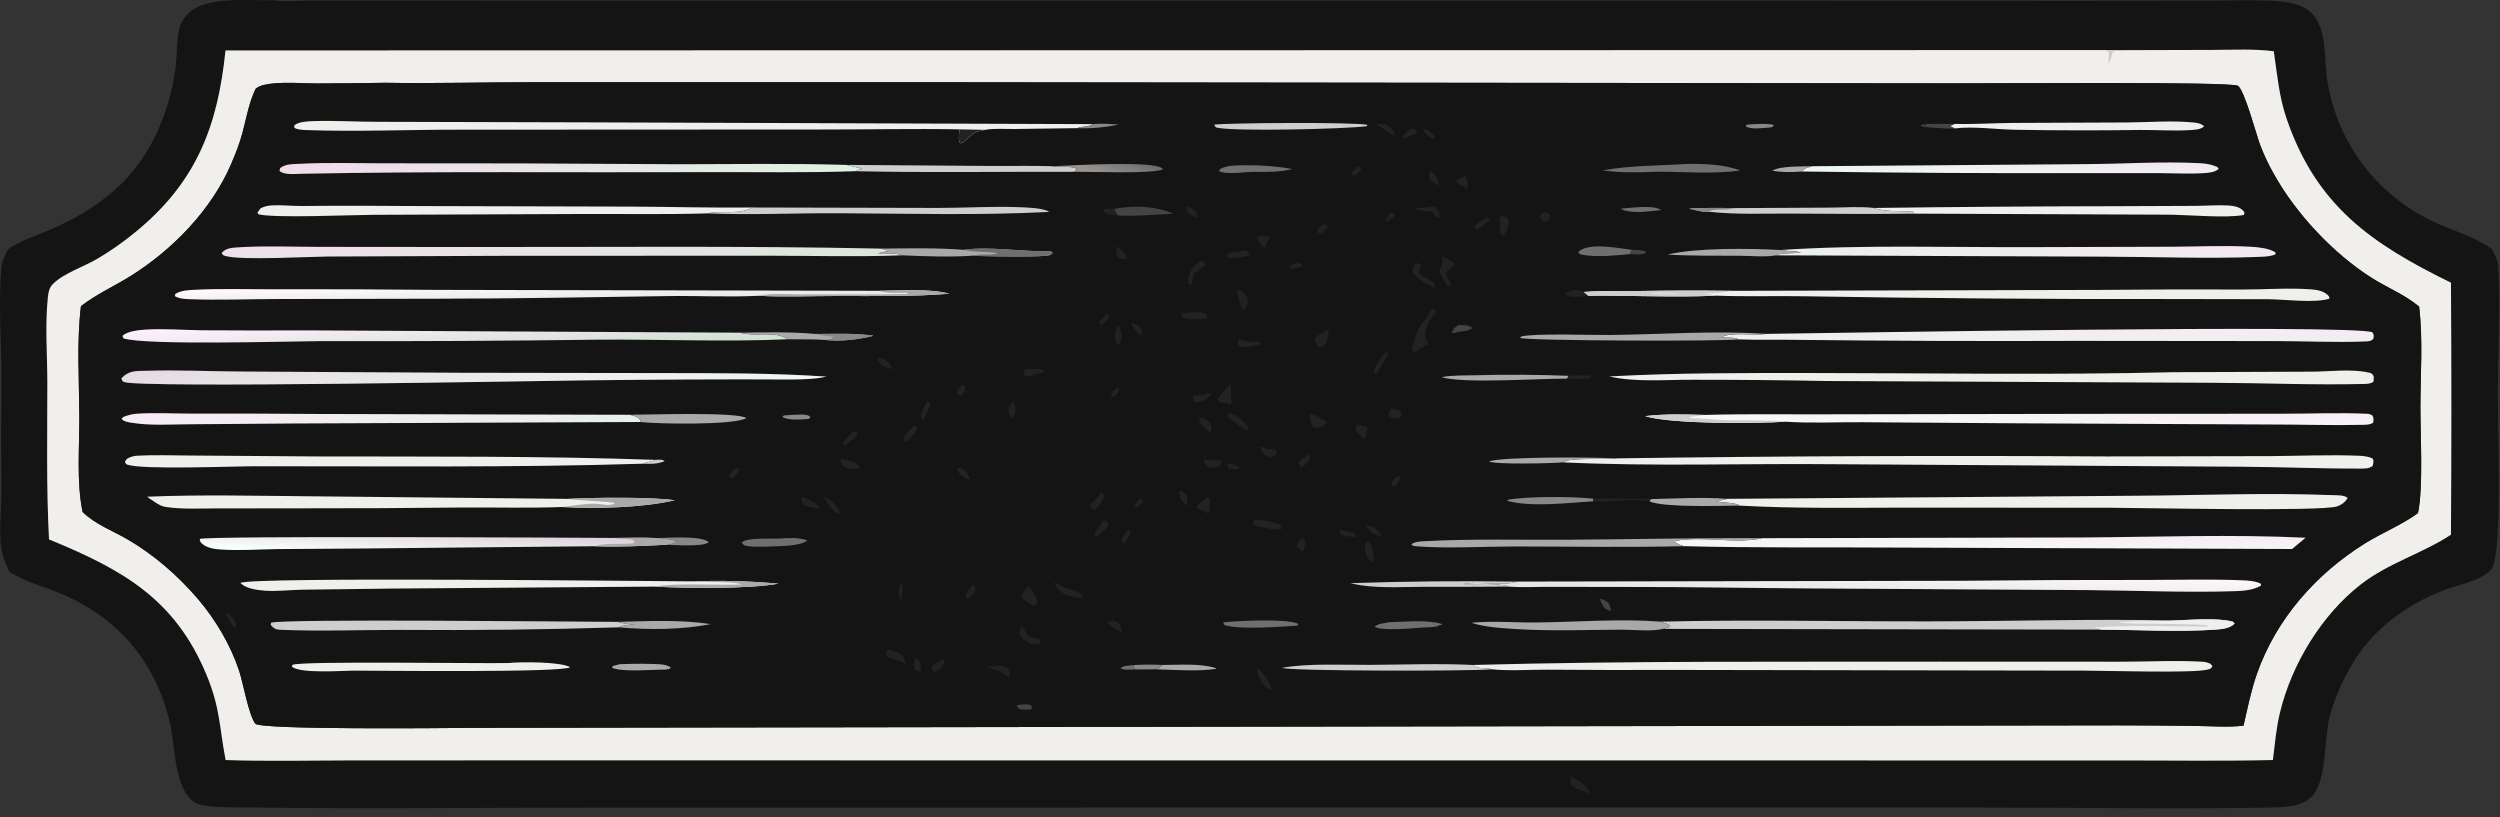 <svg width="208" height="68" viewBox="0 0 208 68" fill="none" xmlns="http://www.w3.org/2000/svg">
<rect x="0" y="0" width="208" height="68" fill="#333333" stroke="none"/>
<path d="M22.74 0.02C23.771 0.161 24.931 0.046 25.974 0.039L31.761 0.046L55.044 0.049L142.515 0.055L173.221 0.065L183.528 0.054C185.379 0.051 187.255 -0.017 189.104 0.07C190.049 0.115 191.218 0.255 192.009 0.823C193.712 2.046 193.334 4.964 193.648 6.815C194.479 11.883 197.748 16.217 202.392 18.408C204.024 19.19 205.855 19.664 207.335 20.721C207.588 21.217 207.821 21.65 207.856 22.216C208.06 25.478 207.828 29.229 207.825 32.553C207.82 36.499 208.035 40.757 207.787 44.674C207.749 45.28 207.625 46.981 207.247 47.409C206.47 48.287 204.561 48.655 203.493 49.047C200.417 50.176 197.541 52.24 195.815 55.071C194.944 56.5 194.221 58.1 193.808 59.725C193.343 61.556 193.631 64.825 192.379 66.222C191.502 67.2 189.997 67.132 188.799 67.191C180.789 67.33 172.756 67.181 164.743 67.189L109.197 67.188L49.385 67.193C39.864 67.189 30.327 67.319 20.808 67.18C19.856 67.166 16.988 67.249 16.225 66.781C14.499 65.72 14.573 62.094 14.163 60.268C13.048 55.297 10.049 51.6 5.397 49.534C3.867 48.854 2.204 48.469 0.78 47.568C0.6 47.175 0.4 46.763 0.27 46.35C-0.187 44.895 0.112 42.69 0.108 41.148C0.09 37.801 0.091 34.454 0.113 31.107C0.11 28.275 -0.141 25.03 0.116 22.246C0.168 21.686 0.424 21.219 0.682 20.727C1.615 20.062 2.8 19.681 3.856 19.243C5.967 18.366 7.806 17.331 9.536 15.815C12.458 13.257 14.061 9.502 14.598 5.719C14.754 4.618 14.659 3.384 14.937 2.32C15.054 1.871 15.293 1.509 15.609 1.174C17.073 -0.379 20.743 0.078 22.74 0.02ZM4.078 44.877C10.155 47.373 14.537 49.795 17.165 56.106C18.333 58.91 18.236 60.441 18.772 63.235C22.18 63.349 25.605 63.274 29.015 63.265L44.215 63.261L91.616 63.264L155.857 63.268L176.822 63.268C180.913 63.27 185.015 63.329 189.103 63.233C189.269 61.906 189.382 60.56 189.699 59.259C190.675 55.253 193.149 51.166 196.417 48.624C198.724 46.83 201.509 46.067 203.919 44.487C203.964 37.498 203.964 30.509 203.92 23.519C197.281 20.271 192.721 17.115 190.239 9.861C189.605 8.009 189.464 6.177 189.176 4.262C187.528 4.055 185.79 4.149 184.13 4.152L176.207 4.175L175.204 4.165L18.761 4.199C18.116 10.539 16.314 15.192 11.263 19.313C10.254 20.146 9.18 20.898 8.051 21.56C6.954 22.198 5.261 22.752 4.389 23.645C4.073 23.969 4.019 24.382 3.975 24.812C3.743 27.097 3.94 29.583 3.94 31.886C3.939 36.209 3.85 40.558 4.078 44.877Z" fill="#151415"/>
<path d="M18.761 4.199L175.204 4.165L176.208 4.175L184.13 4.152C185.79 4.149 187.528 4.055 189.176 4.262C189.464 6.177 189.605 8.009 190.239 9.861C192.721 17.115 197.281 20.271 203.92 23.519C203.964 30.509 203.964 37.498 203.919 44.487C201.509 46.067 198.724 46.83 196.417 48.624C193.149 51.166 190.675 55.253 189.699 59.259C189.382 60.56 189.269 61.906 189.104 63.233C185.015 63.329 180.913 63.27 176.822 63.269L155.857 63.268L91.616 63.264L44.215 63.261L29.015 63.265C25.605 63.274 22.18 63.349 18.772 63.235C18.236 60.441 18.333 58.91 17.165 56.106C14.537 49.795 10.155 47.373 4.078 44.877C3.85 40.558 3.939 36.209 3.94 31.886C3.94 29.583 3.743 27.097 3.976 24.812C4.019 24.382 4.073 23.969 4.389 23.645C5.261 22.752 6.954 22.198 8.051 21.56C9.18 20.898 10.254 20.146 11.263 19.313C16.314 15.192 18.116 10.539 18.761 4.199ZM6.733 25.474C6.373 28.451 6.586 31.642 6.601 34.644C6.613 37.189 6.354 40.107 6.872 42.594C7.931 43.633 9.32 44.127 10.583 44.859C12.789 46.137 14.79 47.878 16.447 49.809C17.93 51.537 19.196 53.678 19.905 55.84C20.231 56.831 20.686 59.475 21.243 60.21C21.636 60.73 36.993 60.58 39.016 60.559L176.246 60.35C178.413 60.353 180.579 60.369 182.745 60.399C184.027 60.415 185.39 60.525 186.661 60.376C186.994 58.941 187.283 57.468 187.77 56.077C189.364 51.519 192.684 47.756 196.755 45.218C198.19 44.323 199.817 43.684 201.177 42.686C201.624 40.582 201.376 36.214 201.378 33.886C201.382 31.163 201.603 28.203 201.27 25.511C200.063 24.5 198.629 23.947 197.312 23.112C194.12 21.088 191.01 17.764 189.174 14.459C188.735 13.687 188.356 12.883 188.04 12.053C187.755 11.315 186.719 7.397 186.176 7.131C185.467 6.785 165.577 6.941 162.706 6.934L76.972 6.838L44.549 6.839C40.376 6.835 36.207 6.959 32.033 6.888C30.143 6.921 28.252 6.939 26.361 6.944C25.148 6.937 23.864 6.823 22.659 6.952C22.208 7.001 21.637 7.086 21.276 7.378C20.705 8.534 20.5 9.845 20.165 11.08C19.927 11.96 19.588 12.817 19.229 13.653C17.596 17.452 14.364 20.776 10.876 22.959C9.522 23.806 7.991 24.489 6.733 25.474Z" fill="#F0EFEC"/>
<path d="M175.204 4.165L176.208 4.175C176.051 4.228 175.901 4.298 175.75 4.363C175.726 4.736 175.557 5.065 175.409 5.401C175.432 5.057 175.45 4.713 175.463 4.368L175.204 4.165Z" fill="#D1CDCF"/>
<path d="M32.033 6.888C36.207 6.959 40.376 6.835 44.549 6.839L76.972 6.838L162.706 6.933C165.577 6.941 185.467 6.785 186.175 7.131C186.718 7.397 187.755 11.314 188.04 12.053C188.356 12.883 188.735 13.687 189.174 14.459C191.01 17.763 194.12 21.088 197.312 23.112C198.628 23.947 200.063 24.5 201.27 25.511C201.603 28.203 201.382 31.163 201.378 33.886C201.376 36.214 201.624 40.581 201.177 42.686C199.817 43.684 198.19 44.323 196.755 45.218C192.684 47.756 189.364 51.519 187.77 56.077C187.283 57.468 186.994 58.941 186.661 60.376C185.39 60.525 184.027 60.415 182.745 60.399C180.579 60.369 178.413 60.353 176.246 60.35L39.016 60.559C36.993 60.58 21.636 60.73 21.243 60.21C20.686 59.475 20.231 56.831 19.905 55.839C19.196 53.678 17.93 51.537 16.447 49.809C14.79 47.878 12.788 46.137 10.583 44.859C9.32 44.127 7.931 43.633 6.872 42.594C6.354 40.107 6.613 37.189 6.601 34.644C6.586 31.642 6.373 28.451 6.733 25.474C7.991 24.489 9.522 23.806 10.876 22.959C14.364 20.776 17.596 17.452 19.229 13.653C19.588 12.817 19.927 11.96 20.165 11.08C20.5 9.845 20.705 8.534 21.276 7.378C21.637 7.086 22.208 7.001 22.659 6.952C23.864 6.823 25.148 6.937 26.361 6.944C28.252 6.939 30.142 6.92 32.033 6.888ZM12.187 30.851C11.408 30.867 10.764 30.809 10.166 31.408C10.137 31.438 10.119 31.462 10.103 31.501C10.165 31.65 10.16 31.718 10.312 31.781C11.589 32.31 44.825 31.688 48.772 31.644C54.512 31.581 60.264 31.538 66.004 31.574C66.926 31.549 67.86 31.545 68.763 31.334C64.21 31.024 59.61 31.049 55.047 31.04L38.354 31.015L20.034 30.912C17.429 30.898 14.789 30.767 12.187 30.851ZM125.571 48.802C126.649 48.892 127.788 48.822 128.872 48.825L135.463 48.835C140.536 48.825 145.613 48.926 150.686 48.957L173.723 49.097C177.82 49.13 181.969 49.317 186.059 49.181C186.727 49.159 187.534 49.072 188.114 48.719L188.095 48.566C187.601 48.32 186.996 48.3 186.452 48.278C183.942 48.179 181.405 48.248 178.893 48.25C173.742 48.242 168.593 48.266 163.443 48.321L126.269 48.391L126.234 48.401C124.812 48.794 123.186 48.332 121.743 48.595C122.879 48.641 124.511 48.461 125.571 48.802ZM162.602 10.312C161.816 10.303 161.03 10.302 160.243 10.308L160.158 10.578L160.028 10.549L160.011 10.334L159.903 10.513L159.901 10.356L159.794 10.454L160.019 10.533L160.025 10.315L160.09 10.304L160.19 10.563C160.983 10.625 161.841 10.707 162.635 10.684L162.239 10.494L162.602 10.312ZM105.781 57.358C105.658 56.924 105.082 55.91 104.684 55.7C104.637 55.676 104.597 55.661 104.547 55.648C104.689 56.156 105.05 57.023 105.539 57.284C105.615 57.324 105.696 57.344 105.781 57.358ZM119.392 11.508C119.212 11.172 118.929 10.903 118.557 10.787C118.511 10.772 118.464 10.763 118.417 10.755C118.598 11.055 118.789 11.395 119.158 11.486C119.235 11.505 119.313 11.509 119.392 11.508ZM76.15 54.819C76.083 55.181 76.019 55.349 76.159 55.703C76.288 55.761 76.421 55.831 76.556 55.873C76.585 55.553 76.619 55.305 76.452 55.014L76.15 54.819ZM134.018 50.808C133.986 50.507 133.938 50.258 133.683 50.065C133.524 49.944 133.311 49.853 133.111 49.833C133.246 50.167 133.381 50.574 133.738 50.727C133.828 50.766 133.922 50.789 134.018 50.808ZM80.694 39.871C80.576 39.574 80.385 39.189 80.076 39.055C80.012 39.027 79.945 39.008 79.879 38.99C79.857 38.984 79.836 38.977 79.815 38.971C79.772 38.959 79.729 38.95 79.684 38.942C79.759 39.267 79.793 39.401 80.084 39.604C80.24 39.713 80.512 39.828 80.694 39.871ZM92.131 51.76C92.333 51.977 92.936 52.506 93.228 52.521C93.259 52.522 93.274 52.521 93.303 52.519C93.258 52.194 93.206 52.032 92.966 51.804C92.654 51.679 92.457 51.69 92.131 51.76ZM92.98 27.154C92.849 27.586 92.7 28.104 92.916 28.531L93.121 28.619C93.29 28.238 93.356 27.871 93.197 27.472C93.147 27.343 93.102 27.227 92.98 27.154Z" fill="#151415"/>
<path d="M143.716 41.503L177.61 41.246C183.062 41.213 188.578 40.98 194.022 41.194C194.393 41.209 195.035 41.168 195.319 41.426C195.156 41.756 194.803 42.014 194.448 42.132C193.124 42.574 178.204 42.251 175.482 42.244L158.167 42.237C153.7 42.245 149.175 42.315 144.716 42.065C144.445 41.793 143.274 41.844 142.824 41.711L143.716 41.503Z" fill="#F0EFEC"/>
<path d="M134.535 38.135C148.12 37.944 161.708 37.891 175.295 37.976L188.854 37.949C191.296 37.935 193.769 37.82 196.208 37.916C196.616 37.932 197.024 37.967 197.398 38.14C197.537 38.369 197.453 38.508 197.403 38.765C197.122 38.99 196.778 38.985 196.422 38.986C193.052 38.998 189.667 38.846 186.294 38.83L152.656 38.623C145.143 38.545 137.553 38.827 130.05 38.468C130.617 38.02 133.611 38.283 134.535 38.135Z" fill="#F0EFEC"/>
<path d="M141.832 34.522C145.264 34.423 148.708 34.486 152.142 34.47L174.742 34.431L189.806 34.423C192.174 34.423 194.583 34.32 196.944 34.425C197.094 34.432 197.231 34.483 197.366 34.545C197.519 34.788 197.477 34.881 197.456 35.162C197.163 35.36 196.802 35.34 196.451 35.348C194.005 35.403 191.53 35.318 189.08 35.318L168.077 35.221L154.931 35.129C152.83 35.114 150.656 35.226 148.564 35.085C146.133 35.254 139.047 35.295 136.87 34.623C138.502 34.428 140.191 34.481 141.832 34.522Z" fill="url(#paint0_linear_8_4241)"/>
<path d="M136.87 34.623C138.502 34.428 140.191 34.481 141.832 34.522C141.428 34.596 141.026 34.65 140.618 34.694L140.625 34.795C141.589 34.775 142.555 34.927 143.521 34.95C145.194 34.989 146.899 34.913 148.564 35.085C146.133 35.254 139.047 35.295 136.87 34.623Z" fill="#D1CDCF"/>
<path d="M180.825 30.967L192.289 30.923C193.751 30.921 195.647 30.67 197.058 30.995C197.311 31.053 197.346 31.063 197.487 31.288C197.487 31.379 197.513 31.707 197.458 31.759C197.277 31.929 196.931 31.939 196.693 31.945C192.538 32.05 188.316 31.863 184.153 31.848L151.935 31.7C148.23 31.627 144.523 31.593 140.816 31.596C138.588 31.586 136.058 31.819 133.885 31.32C139.422 31.014 145.018 31.034 150.563 31.035C160.642 31.037 170.75 31.214 180.825 30.967Z" fill="#F0EFEC"/>
<path d="M146.621 44.778L173.271 44.716C179.432 44.679 185.675 44.443 191.829 44.739L190.702 45.677L158.07 45.559C152.076 45.518 146.083 45.597 140.091 45.441C139.832 45.366 139.611 45.263 139.374 45.137L139.377 45.011C141.669 44.556 144.36 45.282 146.621 44.778Z" fill="url(#paint1_linear_8_4241)"/>
<path d="M12.187 30.851C14.788 30.768 17.429 30.898 20.034 30.912L38.354 31.015L55.047 31.04C59.61 31.049 64.21 31.024 68.763 31.334C67.859 31.545 66.926 31.549 66.004 31.574C60.263 31.538 54.512 31.581 48.772 31.645C44.825 31.688 11.588 32.31 10.312 31.781C10.16 31.718 10.165 31.651 10.102 31.501C10.119 31.462 10.136 31.438 10.166 31.408C10.763 30.809 11.408 30.867 12.187 30.851Z" fill="url(#paint2_linear_8_4241)"/>
<path d="M146.981 27.779C152.176 27.712 195.697 26.968 197.383 27.646C197.522 27.892 197.52 27.931 197.458 28.206C197.214 28.394 197.108 28.397 196.807 28.409C194.317 28.512 191.78 28.378 189.285 28.377L172.697 28.361C164.94 28.392 157.183 28.364 149.427 28.275C147.835 28.246 146.233 28.297 144.644 28.235C144.256 27.994 143.712 28.184 143.259 28.038C143.992 27.617 146 27.923 146.911 27.79L146.981 27.779Z" fill="url(#paint3_linear_8_4241)"/>
<path d="M65.627 28.224C60.435 28.458 55.157 28.228 49.954 28.258C42.197 28.362 34.439 28.403 26.681 28.381C24.02 28.398 12.021 28.75 10.265 28.149L10.19 27.941C10.59 27.557 11.545 27.457 12.074 27.423C13.643 27.324 15.29 27.462 16.865 27.479C19.744 27.498 22.624 27.501 25.503 27.487L61.575 27.679C62.598 27.977 63.71 27.689 64.746 27.892C65.033 27.948 65.342 28.128 65.627 28.224Z" fill="url(#paint4_linear_8_4241)"/>
<path d="M126.269 48.391L163.443 48.321C168.593 48.266 173.742 48.242 178.893 48.25C181.405 48.248 183.942 48.179 186.452 48.278C186.996 48.3 187.601 48.32 188.095 48.566L188.114 48.719C187.534 49.072 186.727 49.159 186.059 49.181C181.969 49.317 177.82 49.13 173.723 49.097L150.686 48.957C145.613 48.926 140.536 48.825 135.463 48.835L128.872 48.825C127.788 48.822 126.649 48.892 125.571 48.802C124.511 48.461 122.879 48.641 121.743 48.595C123.185 48.332 124.812 48.794 126.234 48.401L126.269 48.391Z" fill="url(#paint5_linear_8_4241)"/>
<path d="M75.037 21.242C71.369 21.385 67.659 21.277 63.988 21.276L41.883 21.284L27.212 21.344C25.526 21.362 20.153 21.666 18.794 21.309C18.575 21.251 18.555 21.248 18.44 21.057C18.467 21.024 18.493 20.993 18.523 20.963C18.796 20.69 19.183 20.623 19.551 20.597C21.868 20.429 24.291 20.537 26.617 20.54L39.121 20.552C50.485 20.564 61.871 20.444 73.233 20.683C73.446 20.73 73.746 20.759 73.928 20.876L73.01 21.079C73.652 21.097 74.441 21.013 75.037 21.242Z" fill="url(#paint6_linear_8_4241)"/>
<path d="M122.562 55.325C135.481 54.974 148.448 55.072 161.373 55.048L176.355 55.054C178.636 55.059 180.998 54.923 183.27 55.057C183.497 55.07 183.7 55.13 183.905 55.227L184.078 55.422C183.97 55.621 183.917 55.64 183.699 55.703C182.559 56.03 175.179 55.796 173.494 55.797L139.229 55.738C135.726 55.752 132.222 55.745 128.72 55.718C127.23 55.711 125.591 55.839 124.121 55.686C123.607 55.487 122.99 55.739 122.562 55.325Z" fill="#F0EFEC"/>
<path d="M63.094 24.609C60.6 24.736 58.059 24.596 55.557 24.634C49.251 24.728 42.957 24.842 36.65 24.852L22.916 24.88C20.566 24.887 18.193 24.982 15.846 24.897C15.417 24.881 14.938 24.868 14.56 24.647L14.578 24.46C15.056 24.153 15.707 24.134 16.259 24.107C18.379 24.003 20.529 24.072 22.653 24.069C27.208 24.055 31.763 24.071 36.318 24.117L73.088 24.194C74.799 24.184 77.378 23.985 78.985 24.44C75.871 24.689 72.745 24.624 69.623 24.626C67.465 24.628 65.247 24.727 63.094 24.609Z" fill="url(#paint7_linear_8_4241)"/>
<path d="M73.088 24.194C74.799 24.184 77.378 23.985 78.985 24.44C75.871 24.689 72.745 24.624 69.623 24.626C67.465 24.628 65.247 24.727 63.094 24.609C64.265 24.355 65.706 24.501 66.914 24.496C69.774 24.483 72.642 24.521 75.502 24.454L75.491 24.356C74.747 24.349 73.827 24.442 73.12 24.205C73.109 24.201 73.099 24.198 73.088 24.194Z" fill="#AAA9A8"/>
<path d="M79.83 10.761C75.969 10.693 72.088 10.778 68.225 10.775L38.138 10.79C33.967 10.784 29.737 10.97 25.573 10.824C25.221 10.811 24.804 10.809 24.488 10.638L24.488 10.433C24.841 10.107 25.689 10.092 26.145 10.076C27.913 10.014 29.706 10.141 31.478 10.134L49.442 10.182L90.937 10.328C90.526 10.593 90.06 10.475 89.629 10.662L84.405 10.732C83.635 10.743 82.708 10.665 81.956 10.803C81.778 10.842 81.598 10.894 81.419 10.921C80.845 11.009 80.47 11.746 79.903 11.931C79.692 11.656 79.808 11.095 79.83 10.761Z" fill="#F0EFEC"/>
<path d="M79.83 10.761L81.955 10.803C81.778 10.842 81.598 10.894 81.419 10.921C80.845 11.009 80.47 11.746 79.903 11.931C79.692 11.656 79.808 11.095 79.83 10.761Z" fill="#222223"/>
<path d="M143.95 24.197L174.519 24.121C178.558 24.081 182.597 24.07 186.636 24.088C188.472 24.086 190.38 23.941 192.207 24.069C192.762 24.108 193.303 24.182 193.713 24.591C193.794 24.672 193.788 24.743 193.808 24.853C192.511 25.237 190.116 24.906 188.716 24.895L180.846 24.88C170.632 24.896 160.419 24.82 150.207 24.651C147.739 24.605 145.253 24.694 142.788 24.598C139.261 24.762 135.663 24.567 132.125 24.604L131.742 24.293C133.299 24.178 134.887 24.224 136.449 24.21C138.949 24.171 141.45 24.166 143.95 24.197Z" fill="#F0EFEC"/>
<path d="M131.742 24.294C133.299 24.178 134.887 24.224 136.449 24.21C138.949 24.171 141.45 24.166 143.95 24.197L143.914 24.206C142.313 24.633 139.093 24.268 137.265 24.379C138.762 24.536 141.592 24.173 142.788 24.598C139.261 24.762 135.663 24.567 132.125 24.604L131.742 24.294Z" fill="#D1CDCF"/>
<path d="M12.232 41.327C16.724 41.137 21.258 41.257 25.753 41.29L47.261 41.507C49.142 41.392 54.414 41.336 56.139 41.626C53.363 42.256 49.611 42.336 46.753 42.184C44.065 42.283 41.352 42.213 38.661 42.224C33.999 42.275 29.336 42.298 24.673 42.293L18.02 42.299C16.62 42.3 15.125 42.389 13.742 42.171C13.245 42.093 12.654 41.609 12.232 41.327Z" fill="#F0EFEC"/>
<path d="M47.261 41.507C49.142 41.391 54.414 41.336 56.138 41.626C53.363 42.256 49.611 42.336 46.752 42.184C47.664 42.068 48.613 41.901 49.533 41.908C50.113 41.912 50.586 42.156 51.157 41.883C50.992 41.709 47.926 41.649 47.261 41.507Z" fill="#AAA9A8"/>
<path d="M71.216 14.243C67.07 14.39 62.892 14.305 58.743 14.322C47.513 14.367 36.257 14.237 25.031 14.459C24.531 14.469 23.633 14.578 23.253 14.213L23.31 13.987C23.757 13.625 24.363 13.659 24.929 13.629C27.183 13.509 29.465 13.583 31.723 13.585L43.407 13.594L56.468 13.664C61.121 13.662 65.758 13.581 70.411 13.72C70.828 13.819 71.246 13.936 71.671 13.991L71.391 13.968C71.496 13.985 71.643 13.99 71.722 14.064C71.546 14.107 71.348 14.12 71.216 14.243Z" fill="url(#paint8_linear_8_4241)"/>
<path d="M180.903 51.621C182.274 51.576 184.482 51.379 185.778 51.724L185.918 51.879C185.589 52.258 184.892 52.343 184.419 52.377C181.26 52.603 177.959 52.398 174.788 52.385L138.358 52.323C138.572 52.274 138.77 52.217 138.974 52.136C138.844 51.892 138.397 51.815 138.134 51.72C145.589 51.542 153.09 51.711 160.551 51.699C167.329 51.688 174.128 51.482 180.903 51.621Z" fill="#D1CDCF"/>
<path d="M180.904 51.621C182.274 51.576 184.482 51.379 185.778 51.724L185.918 51.879C185.589 52.258 184.892 52.343 184.419 52.377C181.261 52.603 177.959 52.398 174.789 52.385C174.624 52.24 174.337 52.257 174.117 52.233C177.263 51.947 180.545 52.152 183.708 52.127L183.641 52.02C181.172 51.842 178.717 51.961 176.258 51.814C176.583 51.622 180.153 51.731 180.904 51.621Z" fill="#F0EFEC"/>
<path d="M53.295 35.111L24.432 35.235L15.896 35.299C14.271 35.306 12.542 35.433 10.938 35.173C10.69 35.133 10.275 35.069 10.123 34.858L10.239 34.703C10.641 34.53 11.024 34.441 11.461 34.414C12.943 34.322 14.483 34.415 15.972 34.412C19.434 34.404 22.896 34.414 26.358 34.442L52.405 34.51C52.697 34.604 53.106 34.653 53.252 34.949C53.28 35.003 53.286 35.052 53.295 35.111Z" fill="url(#paint9_linear_8_4241)"/>
<path d="M53.468 38.581C42.774 38.915 32.035 38.783 21.336 38.791C19.377 38.792 11.915 39.096 10.608 38.664C10.458 38.614 10.457 38.546 10.388 38.411L10.563 38.173C10.851 38.012 11.089 37.933 11.421 37.914C12.866 37.831 14.355 37.899 15.804 37.9L26.205 37.975C35.635 38 45.099 37.927 54.523 38.26C54.176 38.44 53.804 38.419 53.468 38.581Z" fill="#F0EFEC"/>
<path d="M51.146 44.757C52.312 44.74 53.475 44.721 54.64 44.764C55.001 44.822 56.057 44.861 56.261 45.088C55.999 45.215 55.734 45.268 55.45 45.325C53.476 45.42 51.456 45.528 49.482 45.446L29.456 45.64L23.043 45.684C21.506 45.708 19.926 45.824 18.395 45.722C17.9 45.689 17.262 45.609 16.868 45.277C16.68 45.118 16.637 45.08 16.617 44.839C17.206 44.569 47.925 44.732 51.146 44.757Z" fill="url(#paint10_linear_8_4241)"/>
<path d="M51.146 44.757C52.312 44.74 53.475 44.721 54.64 44.764C55.001 44.822 56.057 44.861 56.261 45.088C55.999 45.215 55.734 45.268 55.45 45.325C53.476 45.42 51.456 45.528 49.482 45.446C50.596 45.114 51.622 45.34 52.735 45.187L52.74 44.954C52.322 44.793 51.639 44.881 51.146 44.757Z" fill="#AAA9A8"/>
<path d="M148.134 20.8C155.087 20.34 162.17 20.596 169.141 20.561L180.724 20.528C182.889 20.518 185.115 20.404 187.275 20.53C187.932 20.569 188.741 20.649 189.316 20.991L189.314 21.167C188.951 21.321 188.503 21.351 188.113 21.367C183.722 21.546 179.248 21.361 174.85 21.353L147.775 21.244C148.31 20.989 149.221 21.122 149.846 21C149.305 20.879 148.696 20.906 148.134 20.8Z" fill="url(#paint11_linear_8_4241)"/>
<path d="M58.815 17.754C55.425 17.855 52.02 17.792 48.628 17.804L31.058 17.873C29.441 17.876 22.567 18.177 21.465 17.814L21.436 17.658L21.685 17.329C22.01 17.16 22.32 17.102 22.683 17.084C23.483 17.045 24.292 17.147 25.095 17.139C28.446 17.107 31.785 17.118 35.137 17.145L52.516 17.19C55.873 17.204 59.231 17.302 62.588 17.263C61.449 17.909 60.062 17.48 58.815 17.754Z" fill="#F0EFEC"/>
<path d="M54.486 48.805L32.716 48.968L25.182 49.063C24.145 49.078 23.042 49.218 22.014 49.144C21.43 49.101 20.413 48.967 20.007 48.499C20.819 47.984 53.749 48.348 57.632 48.37C60.011 48.282 62.395 48.346 64.767 48.562C62.262 49.009 57.15 48.957 54.486 48.805Z" fill="#F0EFEC"/>
<path d="M57.632 48.37C60.011 48.282 62.395 48.346 64.766 48.563C62.262 49.009 57.15 48.957 54.486 48.805C56.203 48.469 59.772 48.729 61.754 48.62C60.826 48.347 58.703 48.467 57.632 48.37Z" fill="#AAA9A8"/>
<path d="M150.814 13.829L173.52 13.655C176.67 13.64 179.897 13.413 183.038 13.577C183.543 13.604 184.008 13.687 184.473 13.885L184.592 14.053C184.298 14.32 183.843 14.37 183.452 14.398C182.243 14.485 180.997 14.413 179.785 14.407L173.435 14.403C165.613 14.425 157.791 14.38 149.97 14.269C149.972 14.261 149.972 14.252 149.975 14.244C150.107 13.963 150.531 13.917 150.814 13.829Z" fill="url(#paint12_linear_8_4241)"/>
<path d="M51.495 52.193C45.432 52.383 39.366 52.454 33.3 52.407C29.977 52.406 26.603 52.537 23.286 52.398C22.911 52.382 22.765 52.262 22.526 52.001L22.547 51.813C23.435 51.467 47.963 51.728 51.373 51.74C51.874 51.862 52.346 51.976 52.867 51.967C52.45 51.975 51.87 51.999 51.495 52.193Z" fill="#D1CDCF"/>
<path d="M155.92 17.302C162.614 17.215 169.308 17.166 176.002 17.156L182.696 17.128C183.592 17.125 184.54 17.041 185.431 17.1C185.807 17.125 186.278 17.197 186.561 17.465C186.629 17.529 186.687 17.601 186.745 17.674L186.692 17.882C185.265 18.174 181.965 17.862 180.286 17.86L159.152 17.775L159.256 17.63C158.236 17.503 156.863 17.675 155.92 17.302Z" fill="#F0EFEC"/>
<path d="M42.298 55.164C43.364 55.055 46.612 55.047 47.444 55.511C46.808 55.981 31.448 55.795 29.395 55.796C28.352 55.809 25.008 56.057 24.283 55.468L24.334 55.312C25.126 54.978 40.027 55.22 42.298 55.164Z" fill="#F0EFEC"/>
<path d="M140.091 45.441C135.406 45.559 130.698 45.466 126.011 45.465C123.506 45.465 120.368 45.652 117.937 45.455C117.712 45.436 117.572 45.46 117.42 45.281C117.771 45.04 118.243 45.045 118.666 45.022C122.367 44.818 126.636 44.931 130.392 44.907C135.803 44.873 141.209 44.743 146.621 44.778C144.361 45.282 141.669 44.556 139.378 45.011L139.374 45.137C139.611 45.263 139.833 45.366 140.091 45.441Z" fill="#AAA9A8"/>
<path d="M162.603 10.312C164.209 10.352 165.821 10.243 167.429 10.228L177.015 10.188C178.814 10.175 180.772 10.007 182.558 10.198C182.856 10.231 183.156 10.287 183.379 10.504C183.127 10.789 182.541 10.804 182.17 10.826C180.82 10.905 179.445 10.803 178.092 10.812C174.617 10.862 171.141 10.857 167.665 10.796C166.051 10.77 164.214 10.492 162.635 10.684L162.239 10.494L162.603 10.312Z" fill="#F0EFEC"/>
<path d="M62.588 17.263L77.994 17.3C80.27 17.303 82.618 17.145 84.884 17.241C85.471 17.266 86.832 17.304 87.293 17.632C81.465 17.934 75.575 17.768 69.74 17.741C66.115 17.724 62.431 17.904 58.815 17.753C60.063 17.48 61.449 17.909 62.588 17.263Z" fill="#D1CDCF"/>
<path d="M122.415 51.819C124.256 51.634 126.13 51.817 127.978 51.79C131.203 51.743 134.97 51.469 138.134 51.72C138.397 51.815 138.844 51.892 138.974 52.136C138.77 52.217 138.572 52.274 138.358 52.323C137.412 52.564 135.91 52.384 134.909 52.389C132.016 52.402 129.064 52.52 126.177 52.341C124.944 52.264 123.599 52.189 122.415 51.819Z" fill="#AAA9A8"/>
<path d="M70.411 13.72L82.356 13.807C84.076 13.823 85.799 13.772 87.517 13.829L87.553 13.838C88.175 13.983 89.029 13.765 89.573 14.027C89.526 14.189 89.509 14.193 89.368 14.291C83.321 14.275 77.261 14.381 71.216 14.244C71.348 14.12 71.546 14.107 71.721 14.064C71.643 13.99 71.496 13.985 71.391 13.968L71.671 13.991C71.246 13.936 70.828 13.82 70.411 13.72Z" fill="#D1CDCF"/>
<path d="M144.261 17.315L152.177 17.274C153.39 17.272 154.723 17.162 155.921 17.302C156.863 17.675 158.236 17.503 159.257 17.63L159.152 17.775C155.722 17.825 152.286 17.786 148.856 17.77C146.642 17.76 144.354 17.867 142.154 17.613C141.672 17.676 140.997 17.454 140.513 17.357C141.764 17.284 143.009 17.289 144.261 17.315Z" fill="#D1CDCF"/>
<path d="M140.513 17.358C141.764 17.284 143.009 17.289 144.261 17.316C143.59 17.576 142.744 17.29 142.154 17.613C141.672 17.676 140.997 17.454 140.513 17.358Z" fill="#898886"/>
<path d="M144.645 28.235C143.739 28.404 127.212 28.37 126.477 28.114L126.553 28C127.61 27.715 132.502 27.886 133.917 27.872C138.228 27.826 142.684 27.488 146.981 27.779L146.911 27.79C146 27.923 143.992 27.617 143.259 28.038C143.712 28.184 144.256 27.994 144.645 28.235Z" fill="#AAA9A8"/>
<path d="M73.233 20.683C75.533 20.667 77.888 20.602 80.181 20.786C82.288 20.47 85.176 20.969 87.424 20.903L87.581 21.041C87.535 21.085 87.457 21.183 87.403 21.209C86.969 21.424 82.342 21.327 81.522 21.303C81.366 21.298 81.209 21.283 81.055 21.264C79.118 21.411 76.98 21.322 75.037 21.242C74.441 21.013 73.652 21.097 73.01 21.079L73.928 20.876C73.746 20.759 73.446 20.729 73.233 20.683Z" fill="#AAA9A8"/>
<path d="M80.181 20.786C82.288 20.47 85.175 20.969 87.423 20.903L87.581 21.041C87.534 21.085 87.456 21.183 87.403 21.209C86.969 21.424 82.341 21.327 81.521 21.303C81.365 21.298 81.209 21.282 81.055 21.264C81.555 21.066 82.663 21.296 82.991 21.052C82.118 20.933 81.061 20.993 80.234 20.799C80.216 20.795 80.198 20.79 80.181 20.786Z" fill="#706F6F"/>
<path d="M124.12 55.686C122.512 55.852 107.05 55.846 106.691 55.562C108.777 55.17 111.823 55.33 114.006 55.316C116.843 55.3 119.731 55.187 122.562 55.325C122.989 55.739 123.606 55.487 124.12 55.686Z" fill="#D1CDCF"/>
<path d="M52.405 34.511C53.731 34.506 61.402 34.248 62.105 34.789C61.005 35.391 54.747 35.278 53.295 35.112C53.286 35.052 53.28 35.003 53.252 34.949C53.106 34.653 52.697 34.604 52.405 34.511Z" fill="#AAA9A8"/>
<path d="M140.618 13.628C142.095 13.65 143.39 13.683 144.802 14.183C142.587 14.496 140.107 14.289 137.862 14.286C136.334 14.35 134.862 14.392 133.345 14.173C135.669 13.754 138.251 13.78 140.618 13.628Z" fill="#706F6F"/>
<path d="M101.018 10.372C102.047 10.224 112.679 10.143 113.773 10.391L113.714 10.498C112.053 10.732 102.7 10.955 101.229 10.618C101.117 10.592 101.076 10.468 101.018 10.372Z" fill="#D1CDCF"/>
<path d="M112.344 48.518C116.984 48.364 121.627 48.322 126.269 48.391L126.234 48.401C124.812 48.794 123.186 48.332 121.743 48.595C122.879 48.641 124.511 48.461 125.571 48.802C123.223 48.821 120.875 48.828 118.526 48.821C116.524 48.821 114.291 49.005 112.344 48.518Z" fill="#D1CDCF"/>
<path d="M138.73 21.18C141.221 20.598 145.513 20.663 148.134 20.8C148.697 20.906 149.305 20.879 149.847 21C149.221 21.122 148.311 20.989 147.776 21.244C146.841 21.407 145.69 21.286 144.732 21.279C142.736 21.267 140.723 21.299 138.73 21.18Z" fill="#AAA9A8"/>
<path d="M87.518 13.829C88.88 13.791 96.044 13.322 96.722 14.029C96.736 14.044 96.748 14.06 96.762 14.075C96.069 14.496 90.57 14.27 89.368 14.291C89.509 14.193 89.526 14.189 89.573 14.027C89.029 13.765 88.175 13.983 87.553 13.838L87.518 13.829Z" fill="url(#paint13_linear_8_4241)"/>
<path d="M61.575 27.679C63.653 27.651 65.784 27.595 67.855 27.785C69.445 27.785 71.11 27.699 72.686 27.932C71.401 28.262 69.913 28.434 68.59 28.278C67.612 28.212 66.609 28.25 65.627 28.224C65.343 28.128 65.033 27.948 64.746 27.892C63.71 27.689 62.598 27.977 61.575 27.679Z" fill="#AAA9A8"/>
<path d="M67.855 27.785C69.445 27.786 71.11 27.699 72.686 27.932C71.401 28.262 69.913 28.434 68.59 28.278L69.195 28.165L69.294 28.013C69.387 28.02 69.478 28.026 69.571 28.025C69.007 27.98 68.438 27.953 67.891 27.796L67.855 27.785Z" fill="#898886"/>
<path d="M130.398 31.501C128.137 31.481 121.773 31.941 119.934 31.378C120.877 31.205 121.901 31.246 122.859 31.22C125.418 31.151 127.931 31.168 130.49 31.266L130.398 31.501Z" fill="#AAA9A8"/>
<path d="M51.373 51.739C53.904 51.679 56.635 51.538 59.139 51.928C56.708 52.398 53.965 52.419 51.495 52.193C51.87 51.999 52.45 51.975 52.867 51.967C52.346 51.976 51.874 51.862 51.373 51.739Z" fill="#AAA9A8"/>
<path d="M137.342 41.524C139.432 41.481 141.639 41.34 143.716 41.503L142.824 41.711C143.274 41.844 144.445 41.793 144.716 42.065C143.16 42.08 138.487 42.241 137.237 41.722L137.342 41.524Z" fill="#AAA9A8"/>
<path d="M64.898 44.802C65.624 44.764 66.481 44.697 67.167 44.965C66.641 45.466 64.659 45.436 63.956 45.471C63.381 45.478 62.716 45.529 62.152 45.426C61.9 45.38 61.853 45.341 61.712 45.139C62.138 44.685 64.229 44.855 64.898 44.802Z" fill="#706F6F"/>
<path d="M132.586 41.706C130.446 41.834 127.455 42.217 125.414 41.675L125.441 41.585C127.027 41.285 130.88 41.303 132.524 41.486L132.586 41.706Z" fill="#898886"/>
<path d="M115.609 51.768C116.966 51.741 118.693 51.534 119.991 51.924L119.985 51.959L119.58 52.082L119.69 52.081C119.217 52.208 118.637 52.19 118.146 52.224C117.401 52.288 114.867 52.508 114.377 52.14C114.638 51.873 115.23 51.846 115.609 51.768Z" fill="#706F6F"/>
<path d="M130.05 38.468C129.297 38.547 124.339 38.67 123.888 38.39C125.022 37.968 133.052 38.048 134.535 38.135C133.611 38.283 130.617 38.02 130.05 38.468Z" fill="#AAA9A8"/>
<path d="M135.606 21.138C134.4 21.256 132.946 21.411 131.748 21.211C131.527 21.174 131.429 21.176 131.294 20.989C131.33 20.954 131.366 20.921 131.405 20.889C132.304 20.16 134.667 20.659 135.755 20.783L135.606 21.138Z" fill="#706F6F"/>
<path d="M103.615 13.748C104.922 13.744 106.22 13.826 107.505 14.063C106.533 14.319 105.59 14.306 104.595 14.301C103.714 14.26 102.176 14.574 101.412 14.244L101.509 14.072C102.1 13.714 102.939 13.773 103.615 13.748Z" fill="#706F6F"/>
<path d="M101.763 51.78C102.946 51.659 107.023 51.443 107.994 51.897L107.985 52.047C106.566 52.135 103.111 52.423 101.872 52.002L101.763 51.78Z" fill="#706F6F"/>
<path d="M119.087 25.72C119.233 25.738 119.326 25.789 119.453 25.861L119.439 26.083C119.402 26.115 119.365 26.147 119.33 26.18C118.895 26.578 118.469 27.5 118.607 28.112C118.661 28.355 118.842 28.362 118.829 28.673C118.396 28.843 118.052 28.999 117.704 29.314L117.672 29.343C117.58 29.279 117.507 29.172 117.436 29.086C117.671 28.489 117.751 27.893 118.061 27.315C118.385 26.713 118.838 26.399 119.087 25.72Z" fill="#222223"/>
<path d="M92.671 17.389C94.327 17.065 96.06 17.131 97.619 17.773C96.771 17.831 93.712 18.047 92.996 17.908L92.671 17.389Z" fill="#454444"/>
<path d="M51.573 55.258C52.401 55.236 53.232 55.207 54.06 55.238C54.543 55.256 55.497 55.212 55.831 55.572C55.74 55.594 55.684 55.639 55.612 55.693L55.582 55.717L55.57 55.602L55.481 55.718L55.276 55.706C54.198 55.713 51.825 55.938 50.912 55.557L50.996 55.409L51.573 55.258Z" fill="#AAA9A8"/>
<path d="M96.707 55.325C98.114 55.325 99.801 55.169 101.151 55.582L101.165 55.651C99.594 55.88 97.871 55.732 96.28 55.689L96.707 55.325Z" fill="#AAA9A8"/>
<path d="M54.64 44.764C55.537 44.757 58.27 44.532 58.978 45.102C58.531 45.524 56.128 45.336 55.45 45.325C55.734 45.268 55.999 45.215 56.261 45.088C56.057 44.861 55.001 44.822 54.64 44.764Z" fill="#898886"/>
<path d="M119.986 21.342C120.351 21.499 120.685 21.648 121.008 21.884L121.009 22.067L120.396 22.538C120.209 22.982 120.609 23.258 120.724 23.734C120.591 23.816 120.582 23.813 120.426 23.794C119.236 21.856 120.095 23.009 119.989 21.386L119.986 21.342Z" fill="#222223"/>
<path d="M85.575 48.781C85.763 48.891 86.01 49.367 86.109 49.567C86.243 49.836 86.325 49.991 86.222 50.284L85.926 50.379C85.615 50.178 85.148 49.959 84.999 49.606C85.092 49.211 85.298 49.066 85.575 48.781Z" fill="#222223"/>
<path d="M104.333 43.19C105.142 43.338 105.868 43.357 106.631 43.714L106.628 44.007C106.571 44.018 106.515 44.028 106.457 44.034C106.016 44.082 104.58 43.874 104.262 43.618L104.333 43.19Z" fill="#222223"/>
<path d="M102.307 32.039L102.457 32.249C102.375 32.514 102.413 32.709 102.434 32.979C102.456 33.259 102.535 33.46 102.347 33.681L102.02 33.535C101.753 33.511 101.497 33.519 101.296 33.319C101.411 32.894 102.011 32.4 102.307 32.039Z" fill="#222223"/>
<path d="M117.803 21.881L118.131 21.97C118.312 22.217 118.038 22.375 118.101 22.716C118.438 23.113 118.725 23.138 119.14 23.384C119.378 23.525 119.359 23.658 119.415 23.912C119.397 23.907 119.381 23.903 119.363 23.898C118.737 23.72 117.856 23.213 117.541 22.63C117.539 22.249 117.585 22.2 117.803 21.881Z" fill="#222223"/>
<path d="M132.524 41.486C134.128 41.48 135.738 41.472 137.341 41.524L137.237 41.722C136.24 41.439 133.836 41.788 132.586 41.706L132.524 41.486Z" fill="#222223"/>
<path d="M87.702 48.468C88.032 48.497 88.317 48.793 88.621 48.919C88.935 49.049 89.282 49.087 89.597 49.211C89.93 49.342 89.961 49.447 90.1 49.757C89.672 49.739 89.064 49.659 88.681 49.482C88.276 49.295 87.859 48.889 87.702 48.468Z" fill="#222223"/>
<path d="M110.37 27.389L110.558 27.566C110.514 27.876 110.453 28.241 110.307 28.52C110.152 28.814 110.032 28.807 109.727 28.896L109.341 28.258C109.395 28.03 110.125 27.647 110.37 27.389Z" fill="#222223"/>
<path d="M85.023 52.127C85.368 52.37 85.274 52.755 85.589 52.937C85.923 53.13 86.279 52.973 86.59 53.291L86.51 53.554C86.183 53.62 85.914 53.616 85.607 53.471C85.291 53.321 84.974 53.11 84.856 52.761C84.772 52.508 84.912 52.353 85.023 52.127Z" fill="#222223"/>
<path d="M99.954 21.677C100.18 21.765 100.21 21.76 100.315 21.993C100.081 22.254 99.775 22.406 99.509 22.628C99.226 22.866 99.219 23.206 99.187 23.55L99.048 23.693L98.892 23.62C98.877 23.436 98.866 23.242 98.901 23.06C99.032 22.374 99.398 22.047 99.954 21.677Z" fill="#222223"/>
<path d="M98.27 26.072C98.83 25.982 99.781 25.927 100.326 26.079L100.477 26.44C100.462 26.445 100.446 26.45 100.43 26.455C99.928 26.613 98.82 26.635 98.351 26.383L98.27 26.072Z" fill="#222223"/>
<path d="M108.957 34.444C109.007 34.445 109.057 34.447 109.106 34.456C109.31 34.495 110.363 35.007 110.462 35.154L110.307 35.233C110.159 35.34 109.982 35.483 109.808 35.544C109.567 35.63 109.473 35.603 109.251 35.505C109.021 35.197 109.005 34.813 108.957 34.444Z" fill="#222223"/>
<path d="M149.97 14.269C149.129 14.327 148.288 14.35 147.454 14.202C148.165 13.775 149.986 13.87 150.814 13.829C150.531 13.917 150.107 13.963 149.975 14.245C149.972 14.252 149.972 14.261 149.97 14.269Z" fill="#AAA9A8"/>
<path d="M100.516 41.372L100.654 41.474C100.685 41.885 100.658 42.248 100.596 42.655L100.458 42.752L100.35 42.548C100.055 42.472 99.802 42.404 99.546 42.228C99.591 41.959 100.266 41.583 100.516 41.372Z" fill="#222223"/>
<path d="M124.916 17.95C125.049 17.982 125.219 18.012 125.335 18.084C125.418 18.136 125.492 18.194 125.515 18.29C125.627 18.747 125.305 19.273 125.068 19.648C124.533 19.288 124.936 18.84 124.744 18.251C124.737 18.23 124.73 18.209 124.723 18.189L124.916 17.95Z" fill="#222223"/>
<path d="M134.828 17.363C135.614 17.301 137.61 17.018 138.207 17.48C137.171 17.568 135.776 17.847 134.828 17.363Z" fill="#706F6F"/>
<path d="M103.488 20.831C103.692 20.864 103.824 20.959 103.992 21.072L103.96 21.237C103.474 21.417 102.892 21.396 102.376 21.495C102.27 21.495 102.162 21.448 102.062 21.417L102.136 21.136C102.444 20.9 103.07 20.994 103.488 20.831Z" fill="#222223"/>
<path d="M132.125 24.604C131.756 24.626 131.331 24.721 130.969 24.701C130.714 24.686 130.366 24.65 130.193 24.462C130.276 24.406 130.36 24.351 130.449 24.306C130.961 24.048 131.216 24.116 131.741 24.294L132.125 24.604Z" fill="#222223"/>
<path d="M118.844 17.25C119.093 17.157 119.167 17.204 119.419 17.269C119.527 17.363 119.655 17.474 119.706 17.611C119.791 17.836 119.812 17.94 119.71 18.152C119.429 18.04 119.369 17.863 119.211 17.618C118.695 17.541 118.177 17.483 117.659 17.426C117.882 17.247 118.534 17.274 118.844 17.25Z" fill="#222223"/>
<path d="M73.775 54.036C74.139 54.116 74.546 54.191 74.863 54.395C75.223 54.627 75.252 54.844 75.335 55.233C74.897 54.873 74.113 54.893 73.822 54.598C73.709 54.484 73.77 54.196 73.775 54.036Z" fill="#222223"/>
<path d="M102.124 34.367C102.61 34.419 102.767 34.519 103.138 34.833C103.444 35.094 103.875 35.42 103.91 35.846C103.308 35.597 102.711 35.113 102.179 34.732L102.124 34.367Z" fill="#222223"/>
<path d="M113.719 45.027C114.002 45.203 114.05 45.264 114.16 45.589C114.299 46.002 114.379 46.405 114.178 46.809C113.94 46.61 113.762 46.401 113.644 46.113C113.479 45.707 113.556 45.412 113.719 45.027Z" fill="#222223"/>
<path d="M94.305 55.334C95.113 55.291 95.898 55.277 96.707 55.325L96.28 55.689L94.408 55.697L94.305 55.334Z" fill="#898886"/>
<path d="M102.901 24.108C103.007 24.124 103.121 24.142 103.219 24.189C103.435 24.292 103.704 24.575 103.773 24.806C103.895 25.21 103.743 25.377 103.548 25.703L103.33 25.642C103.213 25.428 102.925 24.356 102.901 24.108Z" fill="#222223"/>
<path d="M85.373 30.69C85.819 30.748 86.397 30.626 86.777 30.795L86.825 31.011L86.605 31.043C86.32 31.049 86.184 31.162 85.926 31.234C85.626 31.318 85.39 31.332 85.13 31.169C85.158 30.932 85.228 30.875 85.373 30.69Z" fill="#222223"/>
<path d="M69.931 38.226C70.429 38.163 71.029 38.405 71.424 38.7C71.474 38.737 71.479 38.906 71.488 38.973C71.115 39.032 70.623 39.058 70.29 38.848C70.019 38.677 69.994 38.516 69.931 38.226Z" fill="#222223"/>
<path d="M162.635 10.684C161.841 10.707 160.983 10.625 160.19 10.563L160.09 10.304L160.025 10.315L160.019 10.533L159.793 10.454L159.901 10.356L159.903 10.513L160.011 10.334L160.028 10.549L160.158 10.578L160.243 10.308C161.03 10.302 161.816 10.303 162.602 10.313L162.239 10.495L162.635 10.684Z" fill="#454444" fill-opacity="0.988"/>
<path d="M103.114 28.214C103.692 28.521 104.205 28.399 104.829 28.442L104.894 28.629L104.753 28.744C104.25 28.673 103.679 29 103.195 28.82C103.048 28.765 103.035 28.67 102.973 28.536L103.114 28.214Z" fill="#222223"/>
<path d="M100.156 38.236C100.643 38.301 101.115 38.303 101.606 38.31L101.666 38.457L101.492 38.723C101.451 38.749 101.409 38.774 101.367 38.798C101.042 38.982 100.892 38.95 100.549 38.852C100.336 38.656 100.197 38.531 100.156 38.236Z" fill="#222223"/>
<path d="M112.91 35.377C113.218 35.416 113.597 35.38 113.807 35.614C113.703 35.903 113.612 36.194 113.523 36.487C113.492 36.473 113.488 36.472 113.454 36.453C113.19 36.306 112.858 35.932 112.791 35.638C112.768 35.541 112.857 35.458 112.91 35.377Z" fill="#222223"/>
<path d="M65.209 34.569C65.627 34.522 66.062 34.505 66.483 34.495C66.78 34.488 67.206 34.472 67.424 34.68L67.314 34.86C66.7 34.887 65.624 35.017 65.095 34.69L65.209 34.569Z" fill="#898886"/>
<path d="M121.331 27.045C121.726 27.055 122.18 27.014 122.488 27.281C122.24 27.521 121.872 27.539 121.546 27.593C121.261 27.55 121.107 27.753 120.778 27.694L120.859 27.479L120.925 27.62L120.934 27.352L121.331 27.045Z" fill="#454444"/>
<path d="M91.601 40.947C91.767 41.006 91.771 41.044 91.866 41.196C91.826 41.71 91.4 42.122 91.03 42.446L90.682 42.144C90.716 41.828 91.398 41.484 91.601 40.947Z" fill="#222223"/>
<path d="M82.088 55.505C82.569 55.377 83.34 55.324 83.788 55.561C84.038 55.836 84 55.911 83.999 56.283L83.754 56.254C83.244 55.749 82.719 55.746 82.088 55.505Z" fill="#222223"/>
<path d="M66.666 41.341C66.886 41.379 67.109 41.479 67.31 41.575C67.669 41.745 68.026 41.912 68.161 42.286C67.736 42.249 67.347 42.223 66.953 42.044C66.711 41.768 66.71 41.71 66.666 41.341Z" fill="#222223"/>
<path d="M104.858 37.179C104.951 37.182 105.003 37.188 105.087 37.231C105.457 37.417 105.878 37.278 106.2 37.486L106.157 37.825C106.041 37.918 105.901 37.986 105.771 38.059C105.614 38.022 105.426 37.976 105.296 37.875C105.028 37.667 104.906 37.513 104.858 37.179Z" fill="#222223"/>
<path d="M115.761 33.987C116.097 34.033 116.345 34.058 116.596 34.313C116.631 34.598 116.592 34.609 116.437 34.837C116.129 34.812 115.818 34.815 115.56 34.623C115.514 34.31 115.592 34.255 115.761 33.987Z" fill="#222223"/>
<path d="M90.937 10.328C91.653 10.249 92.378 10.321 93.095 10.367C91.924 10.592 90.823 10.718 89.629 10.662C90.06 10.475 90.526 10.594 90.937 10.328Z" fill="#898886"/>
<path d="M145.326 10.374C146.034 10.32 146.802 10.262 147.504 10.367L147.581 10.494L147.342 10.597C146.819 10.635 145.671 10.816 145.24 10.502L145.326 10.374Z" fill="#898886"/>
<path d="M99.875 34.692C100.193 34.806 100.419 34.928 100.675 35.15C100.818 35.506 100.802 35.573 100.728 35.953C100.32 35.755 99.99 35.425 99.766 35.036L99.875 34.692Z" fill="#222223"/>
<path d="M91.846 43.277L92.152 43.423L92.219 43.635C92.061 44.05 91.588 44.332 91.245 44.596L91.02 44.606C90.98 44.355 91.671 43.595 91.846 43.277Z" fill="#222223"/>
<path d="M100.553 32.715L100.64 32.704L100.706 32.857C100.647 32.932 100.584 33.003 100.515 33.069C100.169 33.402 99.817 33.441 99.365 33.433C99.246 33.277 99.246 33.179 99.25 32.991C99.518 32.817 99.998 32.989 100.553 32.715Z" fill="#222223"/>
<path d="M76.072 35.391C76.201 35.425 76.254 35.472 76.344 35.568C76.192 36.026 75.784 36.394 75.461 36.743C75.298 36.707 75.279 36.671 75.162 36.548C75.25 36.149 75.79 35.692 76.072 35.391Z" fill="#222223"/>
<path d="M115.328 29.237L115.465 29.378C115.464 29.835 114.686 30.655 114.485 31.167L114.332 30.966C114.386 30.344 114.961 29.705 115.328 29.237Z" fill="#222223"/>
<path d="M121.893 14.653C121.99 14.723 122.055 14.939 122.074 15.055C122.117 15.314 122.141 15.51 121.988 15.721L121.848 15.562C121.604 15.438 121.389 15.31 121.174 15.142L121.239 14.961L121.893 14.653Z" fill="#222223"/>
<path d="M104.593 19.67C104.925 19.648 105.238 19.637 105.57 19.671L105.621 19.846L105.3 20.27L105.269 20.563L105.095 20.559C104.797 20.276 104.705 20.054 104.593 19.67Z" fill="#222223"/>
<path d="M104.547 55.648C104.597 55.661 104.638 55.676 104.684 55.7C105.082 55.91 105.658 56.924 105.781 57.358C105.696 57.344 105.616 57.324 105.539 57.284C105.05 57.023 104.689 56.156 104.547 55.648Z" fill="#222223" fill-opacity="0.988"/>
<path d="M71.043 35.873L71.312 35.988L71.313 36.194C71.082 36.536 70.708 36.747 70.372 36.975L70.198 37.052L70.154 36.871C70.38 36.475 70.714 36.184 71.043 35.873Z" fill="#222223"/>
<path d="M78.477 54.849L78.606 55.001C78.583 55.092 78.556 55.185 78.513 55.269C78.321 55.638 78.104 55.795 77.72 55.903C77.623 55.801 77.574 55.692 77.514 55.565C77.644 55.21 78.159 55.021 78.477 54.849Z" fill="#222223"/>
<path d="M84.252 33.427C84.439 33.633 84.469 33.764 84.476 34.048C84.484 34.414 84.438 34.59 84.182 34.843C84.04 34.646 83.966 34.446 83.885 34.218C83.896 33.876 84.054 33.686 84.252 33.427Z" fill="#222223"/>
<path d="M92.879 20.494C93.204 20.625 93.475 20.959 93.709 21.213L93.691 21.544C93.38 21.561 93.281 21.573 93.005 21.43C92.832 21.124 92.865 20.832 92.879 20.494Z" fill="#222223"/>
<path d="M130.49 31.266C131.096 31.244 131.707 31.208 132.313 31.249L132.302 31.445L132.578 31.349C132.245 31.622 130.851 31.503 130.398 31.501L130.49 31.266Z" fill="#222223"/>
<path d="M72.96 29.748C73.226 29.738 73.465 29.823 73.687 29.969C73.986 30.168 74.134 30.35 74.201 30.698C73.996 30.679 73.806 30.593 73.623 30.505C73.257 30.329 73.092 30.121 72.96 29.748Z" fill="#222223"/>
<path d="M68.574 41.375C68.658 41.386 68.739 41.407 68.813 41.448C69.219 41.673 69.812 42.305 69.921 42.756C69.845 42.744 69.77 42.727 69.698 42.698C69.265 42.525 68.756 41.802 68.574 41.375Z" fill="#222223"/>
<path d="M108.377 44.716C108.477 44.803 108.531 44.847 108.565 44.983C108.635 45.262 108.529 45.688 108.379 45.923C108.217 45.774 108.067 45.612 107.914 45.453C107.917 45.11 108.151 44.962 108.377 44.716Z" fill="#222223"/>
<path d="M114.501 10.321C114.845 10.285 115.178 10.318 115.493 10.47C115.875 10.656 115.961 10.912 116.097 11.281C115.543 11.082 114.995 10.644 114.501 10.321Z" fill="#222223"/>
<path d="M108.972 37.791C109.007 37.946 108.978 38.112 108.921 38.259C108.797 38.574 108.505 38.751 108.213 38.882L108.055 38.514C108.193 38.176 108.663 38.01 108.972 37.791Z" fill="#222223"/>
<path d="M98.143 40.808C98.314 40.866 98.474 40.971 98.632 41.06C98.853 41.362 98.764 41.759 98.733 42.111C98.625 41.993 98.521 41.872 98.42 41.749C98.154 41.417 98.097 41.223 98.143 40.808Z" fill="#222223"/>
<path d="M77.155 33.379L77.388 33.496C77.448 33.817 76.971 34.559 76.845 34.936C76.761 34.869 76.688 34.778 76.614 34.7C76.649 34.254 76.955 33.776 77.155 33.379Z" fill="#222223"/>
<path d="M113.555 43.668C113.663 43.682 113.771 43.704 113.878 43.728C114.429 43.851 114.679 44.094 114.972 44.557C114.963 44.556 114.954 44.556 114.944 44.556C114.844 44.551 114.744 44.551 114.644 44.538C114.156 44.476 113.839 44.026 113.555 43.668Z" fill="#222223"/>
<path d="M118.982 14.223C119.035 14.244 119.093 14.27 119.136 14.307C119.415 14.546 119.739 15.063 119.752 15.434C119.471 15.325 119.254 15.199 119.015 15.015C118.883 14.671 118.91 14.59 118.982 14.223Z" fill="#222223"/>
<path d="M117.425 10.708C117.68 10.769 117.748 10.758 117.92 10.965C117.727 11.242 117.342 11.307 117.035 11.402L116.881 11.489L116.712 11.417C116.878 11.077 117.125 10.916 117.425 10.708Z" fill="#222223"/>
<path d="M92.98 27.154C93.102 27.227 93.147 27.343 93.197 27.472C93.356 27.871 93.29 28.238 93.122 28.619L92.916 28.531C92.7 28.104 92.849 27.586 92.98 27.154Z" fill="#222223" fill-opacity="0.988"/>
<path d="M92.996 17.908C92.749 17.883 92.473 17.87 92.235 17.802C92.008 17.736 91.883 17.684 91.772 17.482C92.032 17.285 92.366 17.361 92.671 17.389L92.996 17.908Z" fill="#222223"/>
<path d="M123.737 18.081C123.877 18.181 123.876 18.179 123.907 18.348C123.568 18.598 123.237 18.857 122.911 19.123C122.82 19.055 122.74 18.961 122.66 18.88C122.82 18.557 123.418 18.288 123.737 18.081Z" fill="#222223"/>
<path d="M80.947 48.658C81.117 48.748 81.118 48.824 81.185 48.996C81.088 49.36 80.813 49.572 80.546 49.816L80.364 49.682C80.318 49.346 80.74 48.948 80.947 48.658Z" fill="#222223"/>
<path d="M128.403 17.677C128.599 17.599 128.822 17.689 128.91 17.882C128.997 18.074 128.918 18.301 128.73 18.397C128.6 18.464 128.444 18.454 128.324 18.371C128.204 18.288 128.139 18.145 128.156 18C128.173 17.855 128.268 17.731 128.403 17.677Z" fill="#222223"/>
<path d="M135.754 20.783C136.153 20.799 136.624 20.762 136.973 20.976C136.856 21.132 136.741 21.123 136.551 21.148C136.244 21.19 135.915 21.156 135.606 21.138L135.754 20.783Z" fill="#454444"/>
<path d="M111.498 44.052C111.903 44.233 112.392 44.174 112.755 44.394L112.776 44.681C112.383 44.6 111.781 44.692 111.489 44.402L111.498 44.052Z" fill="#222223"/>
<path d="M84.603 58.657C84.995 58.634 85.496 58.511 85.826 58.71L85.829 59.01C85.501 59.03 85.075 59.105 84.773 58.959C84.657 58.903 84.644 58.774 84.603 58.657Z" fill="#454444"/>
<path d="M92.131 51.76C92.457 51.69 92.654 51.679 92.966 51.804C93.206 52.032 93.258 52.194 93.303 52.519C93.274 52.521 93.259 52.522 93.228 52.521C92.936 52.506 92.333 51.977 92.131 51.76Z" fill="#222223" fill-opacity="0.988"/>
<path d="M98.837 17.167C98.994 17.213 99.181 17.325 99.299 17.436C99.525 17.649 99.592 17.774 99.588 18.07C99.496 18.056 99.4 18.041 99.312 18.01C98.97 17.891 98.835 17.735 98.697 17.428L98.837 17.167Z" fill="#222223"/>
<path d="M110.058 18.657C110.221 18.66 110.318 18.704 110.459 18.783C110.4 19.082 110.145 19.223 109.919 19.421C109.799 19.422 109.697 19.364 109.59 19.316C109.631 19.012 109.849 18.871 110.058 18.657Z" fill="#222223"/>
<path d="M61.275 38.893C61.354 38.925 61.43 39 61.497 39.053C61.406 39.408 61.151 39.594 60.902 39.857C60.803 39.806 60.727 39.708 60.652 39.628C60.762 39.265 60.993 39.135 61.275 38.893Z" fill="#222223"/>
<path d="M54.523 38.259C54.788 38.258 55.1 38.19 55.299 38.368C54.697 38.625 54.109 38.601 53.468 38.58C53.804 38.419 54.176 38.44 54.523 38.259Z" fill="#D1CDCF"/>
<path d="M94.12 26.905C94.327 26.92 94.542 26.985 94.707 27.114C94.966 27.315 95.018 27.577 95.049 27.885L94.741 27.817C94.438 27.538 94.292 27.273 94.12 26.905Z" fill="#222223"/>
<path d="M79.684 38.942C79.729 38.95 79.772 38.959 79.815 38.971C79.836 38.977 79.857 38.984 79.879 38.99C79.946 39.008 80.012 39.027 80.076 39.055C80.385 39.189 80.576 39.574 80.694 39.871C80.512 39.828 80.24 39.713 80.084 39.604C79.793 39.401 79.76 39.267 79.684 38.942Z" fill="#222223" fill-opacity="0.988"/>
<path d="M133.111 49.833C133.311 49.853 133.524 49.944 133.684 50.065C133.938 50.258 133.986 50.507 134.018 50.808C133.922 50.789 133.828 50.766 133.738 50.727C133.381 50.574 133.246 50.167 133.111 49.833Z" fill="#454444" fill-opacity="0.984"/>
<path d="M18.794 50.995C18.958 51.037 19.104 51.145 19.224 51.261C19.499 51.526 19.647 51.796 19.663 52.184L19.42 52.13C19.11 51.817 18.965 51.393 18.794 50.995Z" fill="#222223"/>
<path d="M79.998 31.994L80.308 32.181C80.332 32.541 80.172 32.672 79.973 32.958L79.676 32.811L79.624 32.597L79.998 31.994Z" fill="#222223"/>
<path d="M93.857 44.116L93.998 44.185L94.06 44.393C93.894 44.678 93.718 44.954 93.54 45.23L93.321 45.034C93.385 44.628 93.606 44.434 93.857 44.116Z" fill="#222223"/>
<path d="M76.15 54.819L76.452 55.014C76.619 55.305 76.585 55.553 76.556 55.873C76.421 55.831 76.289 55.761 76.159 55.703C76.019 55.349 76.083 55.181 76.15 54.819Z" fill="#222223" fill-opacity="0.988"/>
<path d="M107.973 21.862C108.175 21.93 108.276 21.934 108.407 22.107L107.63 22.383L107.338 22.337L107.251 22.179C107.503 21.949 107.648 21.933 107.973 21.862Z" fill="#222223"/>
<path d="M113.026 13.763C113.118 13.823 113.188 13.914 113.261 13.995C113.159 14.309 112.918 14.428 112.663 14.627C112.587 14.619 112.528 14.558 112.466 14.513C112.502 14.223 112.83 13.966 113.026 13.763Z" fill="#222223"/>
<path d="M94.408 55.698C94.033 55.706 93.568 55.775 93.228 55.599C93.427 55.371 94.012 55.373 94.305 55.334L94.408 55.698Z" fill="#706F6F"/>
<path d="M92.15 26.071C92.206 26.117 92.236 26.246 92.264 26.316C92.195 26.634 91.839 26.859 91.6 27.06C91.511 26.968 91.501 26.877 91.476 26.755C91.685 26.507 91.912 26.29 92.15 26.071Z" fill="#222223"/>
<path d="M102.109 38.581C102.223 38.587 102.337 38.596 102.45 38.613C102.804 38.669 102.976 38.725 103.18 39.013C102.802 39.032 102.503 39.116 102.175 38.915L102.109 38.581Z" fill="#222223"/>
<path d="M116.306 39.6L116.479 39.688C116.438 40.036 116.208 40.232 115.993 40.501L115.769 40.315C115.806 39.995 116.081 39.823 116.306 39.6Z" fill="#222223"/>
<path d="M74.9 48.545L75.015 48.642C75.189 48.929 75.026 49.577 74.981 49.91C74.917 49.855 74.939 49.882 74.896 49.812C74.669 49.443 74.798 48.942 74.9 48.545Z" fill="#222223"/>
<path d="M92.95 32.269L93.109 32.354C93.105 32.69 92.903 32.806 92.681 33.042L92.432 32.928C92.452 32.616 92.722 32.474 92.95 32.269Z" fill="#222223"/>
<path d="M115.754 17.696L116.046 17.803C115.998 18.078 115.711 18.203 115.488 18.367L115.411 18.437L115.283 18.403C115.33 18.124 115.573 17.903 115.754 17.696Z" fill="#222223"/>
<path d="M118.417 10.755C118.464 10.763 118.511 10.773 118.558 10.787C118.929 10.903 119.212 11.172 119.392 11.508C119.313 11.509 119.235 11.505 119.158 11.486C118.789 11.396 118.598 11.055 118.417 10.755Z" fill="#222223" fill-opacity="0.988"/>
<path d="M94.927 41.478L95.067 41.578V41.788L94.562 42.236L94.367 42.151C94.401 41.859 94.712 41.675 94.927 41.478Z" fill="#222223"/>
<path d="M130.658 64.62C130.697 64.631 130.736 64.643 130.773 64.658C131.356 64.901 132.059 65.418 132.312 66.008C131.873 65.862 131.098 65.683 130.785 65.344C130.574 65.114 130.642 64.908 130.658 64.62Z" fill="#222223"/>
<defs>
<linearGradient id="paint0_linear_8_4241" x1="168.865" y1="33.731" x2="168.804" y2="35.653" gradientUnits="userSpaceOnUse">
<stop stop-color="#FAECF8"/>
<stop offset="1" stop-color="#F4FAF5"/>
</linearGradient>
<linearGradient id="paint1_linear_8_4241" x1="165.211" y1="45.706" x2="165.237" y2="44.376" gradientUnits="userSpaceOnUse">
<stop stop-color="#F4F8F4"/>
<stop offset="1" stop-color="#F8EDF6"/>
</linearGradient>
<linearGradient id="paint2_linear_8_4241" x1="38.681" y1="27.472" x2="39.66" y2="35.026" gradientUnits="userSpaceOnUse">
<stop stop-color="#E8DFE6" stop-opacity="0.98"/>
<stop offset="1" stop-color="#F0F8F1"/>
</linearGradient>
<linearGradient id="paint3_linear_8_4241" x1="170.127" y1="27.144" x2="170.101" y2="28.517" gradientUnits="userSpaceOnUse">
<stop stop-color="#F6EBF5"/>
<stop offset="1" stop-color="#EDF1EC"/>
</linearGradient>
<linearGradient id="paint4_linear_8_4241" x1="37.645" y1="26.217" x2="37.819" y2="29.457" gradientUnits="userSpaceOnUse">
<stop stop-color="#FFEEFF"/>
<stop offset="1" stop-color="#D2E1D1"/>
</linearGradient>
<linearGradient id="paint5_linear_8_4241" x1="154.682" y1="47.356" x2="154.602" y2="49.712" gradientUnits="userSpaceOnUse">
<stop stop-color="#FFF8FC" stop-opacity="0.984"/>
<stop offset="1" stop-color="#E2E7E3"/>
</linearGradient>
<linearGradient id="paint6_linear_8_4241" x1="45.734" y1="21.819" x2="45.681" y2="20.008" gradientUnits="userSpaceOnUse">
<stop stop-color="#DCE6DC"/>
<stop offset="1" stop-color="#F2E0ED"/>
</linearGradient>
<linearGradient id="paint7_linear_8_4241" x1="45.168" y1="23.663" x2="45.197" y2="25.027" gradientUnits="userSpaceOnUse">
<stop stop-color="#FFF8FE"/>
<stop offset="1" stop-color="#E4EAE5"/>
</linearGradient>
<linearGradient id="paint8_linear_8_4241" x1="46.86" y1="15.016" x2="46.769" y2="12.863" gradientUnits="userSpaceOnUse">
<stop stop-color="#DEF0E1"/>
<stop offset="1" stop-color="#F1DAEC"/>
</linearGradient>
<linearGradient id="paint9_linear_8_4241" x1="31.748" y1="33.587" x2="31.864" y2="35.921" gradientUnits="userSpaceOnUse">
<stop stop-color="#FAEAF8"/>
<stop offset="1" stop-color="#E8F0E9"/>
</linearGradient>
<linearGradient id="paint10_linear_8_4241" x1="34.758" y1="46.385" x2="34.897" y2="43.88" gradientUnits="userSpaceOnUse">
<stop stop-color="#F7FFF9"/>
<stop offset="1" stop-color="#E0CFDB"/>
</linearGradient>
<linearGradient id="paint11_linear_8_4241" x1="169.608" y1="20.163" x2="169.567" y2="21.584" gradientUnits="userSpaceOnUse">
<stop stop-color="#F5E7F2"/>
<stop offset="1" stop-color="#EAF0EA"/>
</linearGradient>
<linearGradient id="paint12_linear_8_4241" x1="167.131" y1="14.5" x2="167.161" y2="13.361" gradientUnits="userSpaceOnUse">
<stop stop-color="#EDF7EE"/>
<stop offset="1" stop-color="#F3E6F3"/>
</linearGradient>
<linearGradient id="paint13_linear_8_4241" x1="93.089" y1="14.933" x2="93.709" y2="13.038" gradientUnits="userSpaceOnUse">
<stop stop-color="#99938F"/>
<stop offset="1" stop-color="#686C6F"/>
</linearGradient>
</defs>
</svg>
